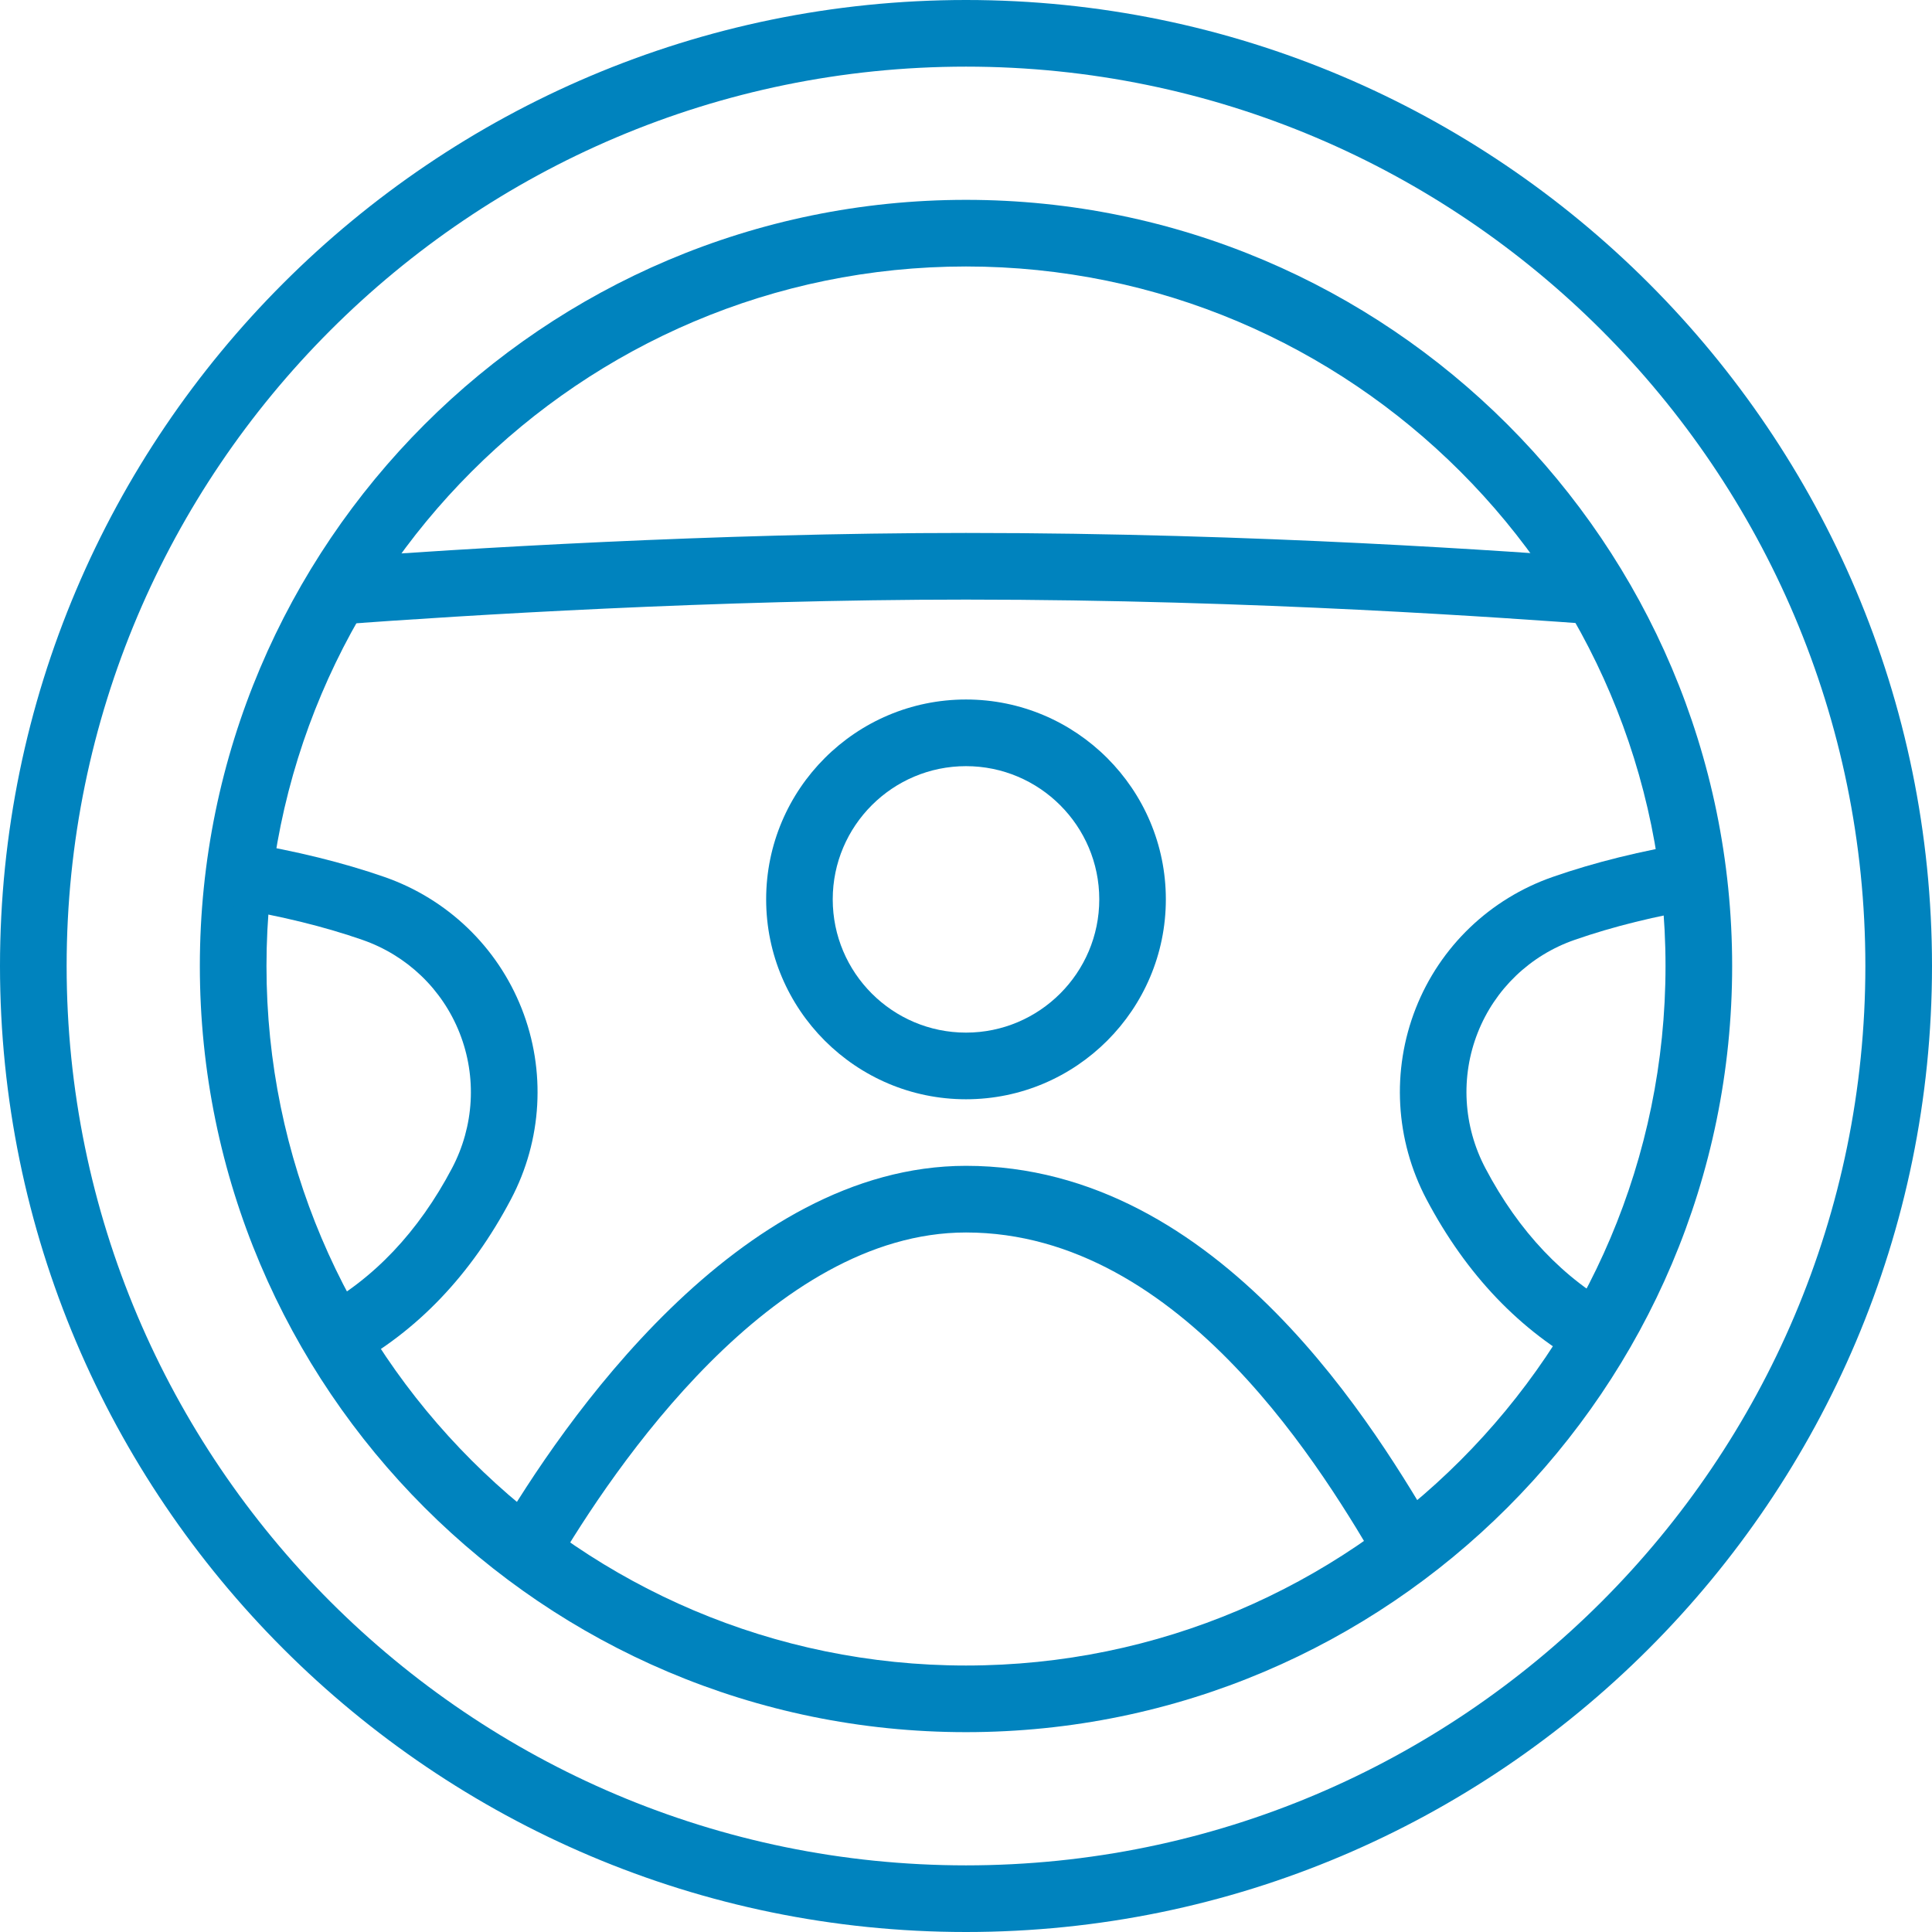 <?xml version="1.0" encoding="UTF-8"?>
<svg fill="#0083BE" width="100pt" height="100pt" version="1.1" viewBox="0 0 100 100" xmlns="http://www.w3.org/2000/svg">
 <g fill-rule="evenodd">
  <path d="m50 100c-27.57 0-50-22.43-50-50s22.43-50 50-50 50 22.43 50 50-22.43 50-50 50zm0-96.551c-25.668 0-46.551 20.883-46.551 46.551s20.883 46.551 46.551 46.551 46.551-20.883 46.551-46.551-20.883-46.551-46.551-46.551z"/>
  <path d="m50 89.656c-21.867 0-39.656-17.789-39.656-39.656s17.789-39.656 39.656-39.656 39.656 17.789 39.656 39.656-17.789 39.656-39.656 39.656zm0-75.863c-19.965 0-36.207 16.242-36.207 36.207s16.242 36.207 36.207 36.207 36.207-16.242 36.207-36.207-16.242-36.207-36.207-36.207z"/>
  <path d="m82.145 70.773c-3.457-1.871-6.25-4.797-8.309-8.695-1.621-3.074-1.82-6.68-0.555-9.891 1.254-3.188 3.84-5.668 7.086-6.797 2.16-0.754 4.582-1.352 7.207-1.785l0.562 3.402c-2.43 0.402-4.664 0.953-6.633 1.641-2.301 0.797-4.129 2.551-5.016 4.805-0.898 2.277-0.754 4.832 0.398 7.016 1.73 3.285 4.055 5.734 6.898 7.273l-1.641 3.031"/>
  <path d="m71.449 81.191c-2.789-4.758-10.199-17.398-21.449-17.398-10.027 0-18.238 12.168-21.305 17.398l-2.977-1.746c3.367-5.742 12.473-19.102 24.281-19.102 13.227 0 21.363 13.879 24.426 19.102l-2.977 1.746"/>
  <path d="m18.145 70.773l-1.641-3.031c2.836-1.535 5.156-3.984 6.891-7.273 1.148-2.176 1.293-4.727 0.395-7-0.891-2.262-2.723-4.019-5.027-4.82-1.953-0.68-4.195-1.234-6.672-1.641l0.559-3.402c2.672 0.438 5.109 1.043 7.246 1.785 3.254 1.133 5.844 3.613 7.106 6.812 1.266 3.207 1.062 6.809-0.555 9.871-2.059 3.906-4.852 6.836-8.301 8.699"/>
  <path d="m82.621 32.324c-4.348-0.316-17.578-1.289-32.621-1.289-12.957 0-25.906 0.809-32.469 1.289l-0.254-3.438c6.609-0.484 19.652-1.301 32.723-1.301 15.168 0 28.496 0.98 32.875 1.301l-0.254 3.438"/>
  <path d="m50 56.898c-5.707 0-10.344-4.644-10.344-10.348s4.637-10.344 10.344-10.344 10.344 4.641 10.344 10.344-4.637 10.348-10.344 10.348zm0-17.242c-3.805 0-6.898 3.094-6.898 6.894 0 3.805 3.094 6.898 6.898 6.898s6.898-3.094 6.898-6.898c0-3.801-3.094-6.894-6.898-6.894z"/>
 </g>
</svg>
